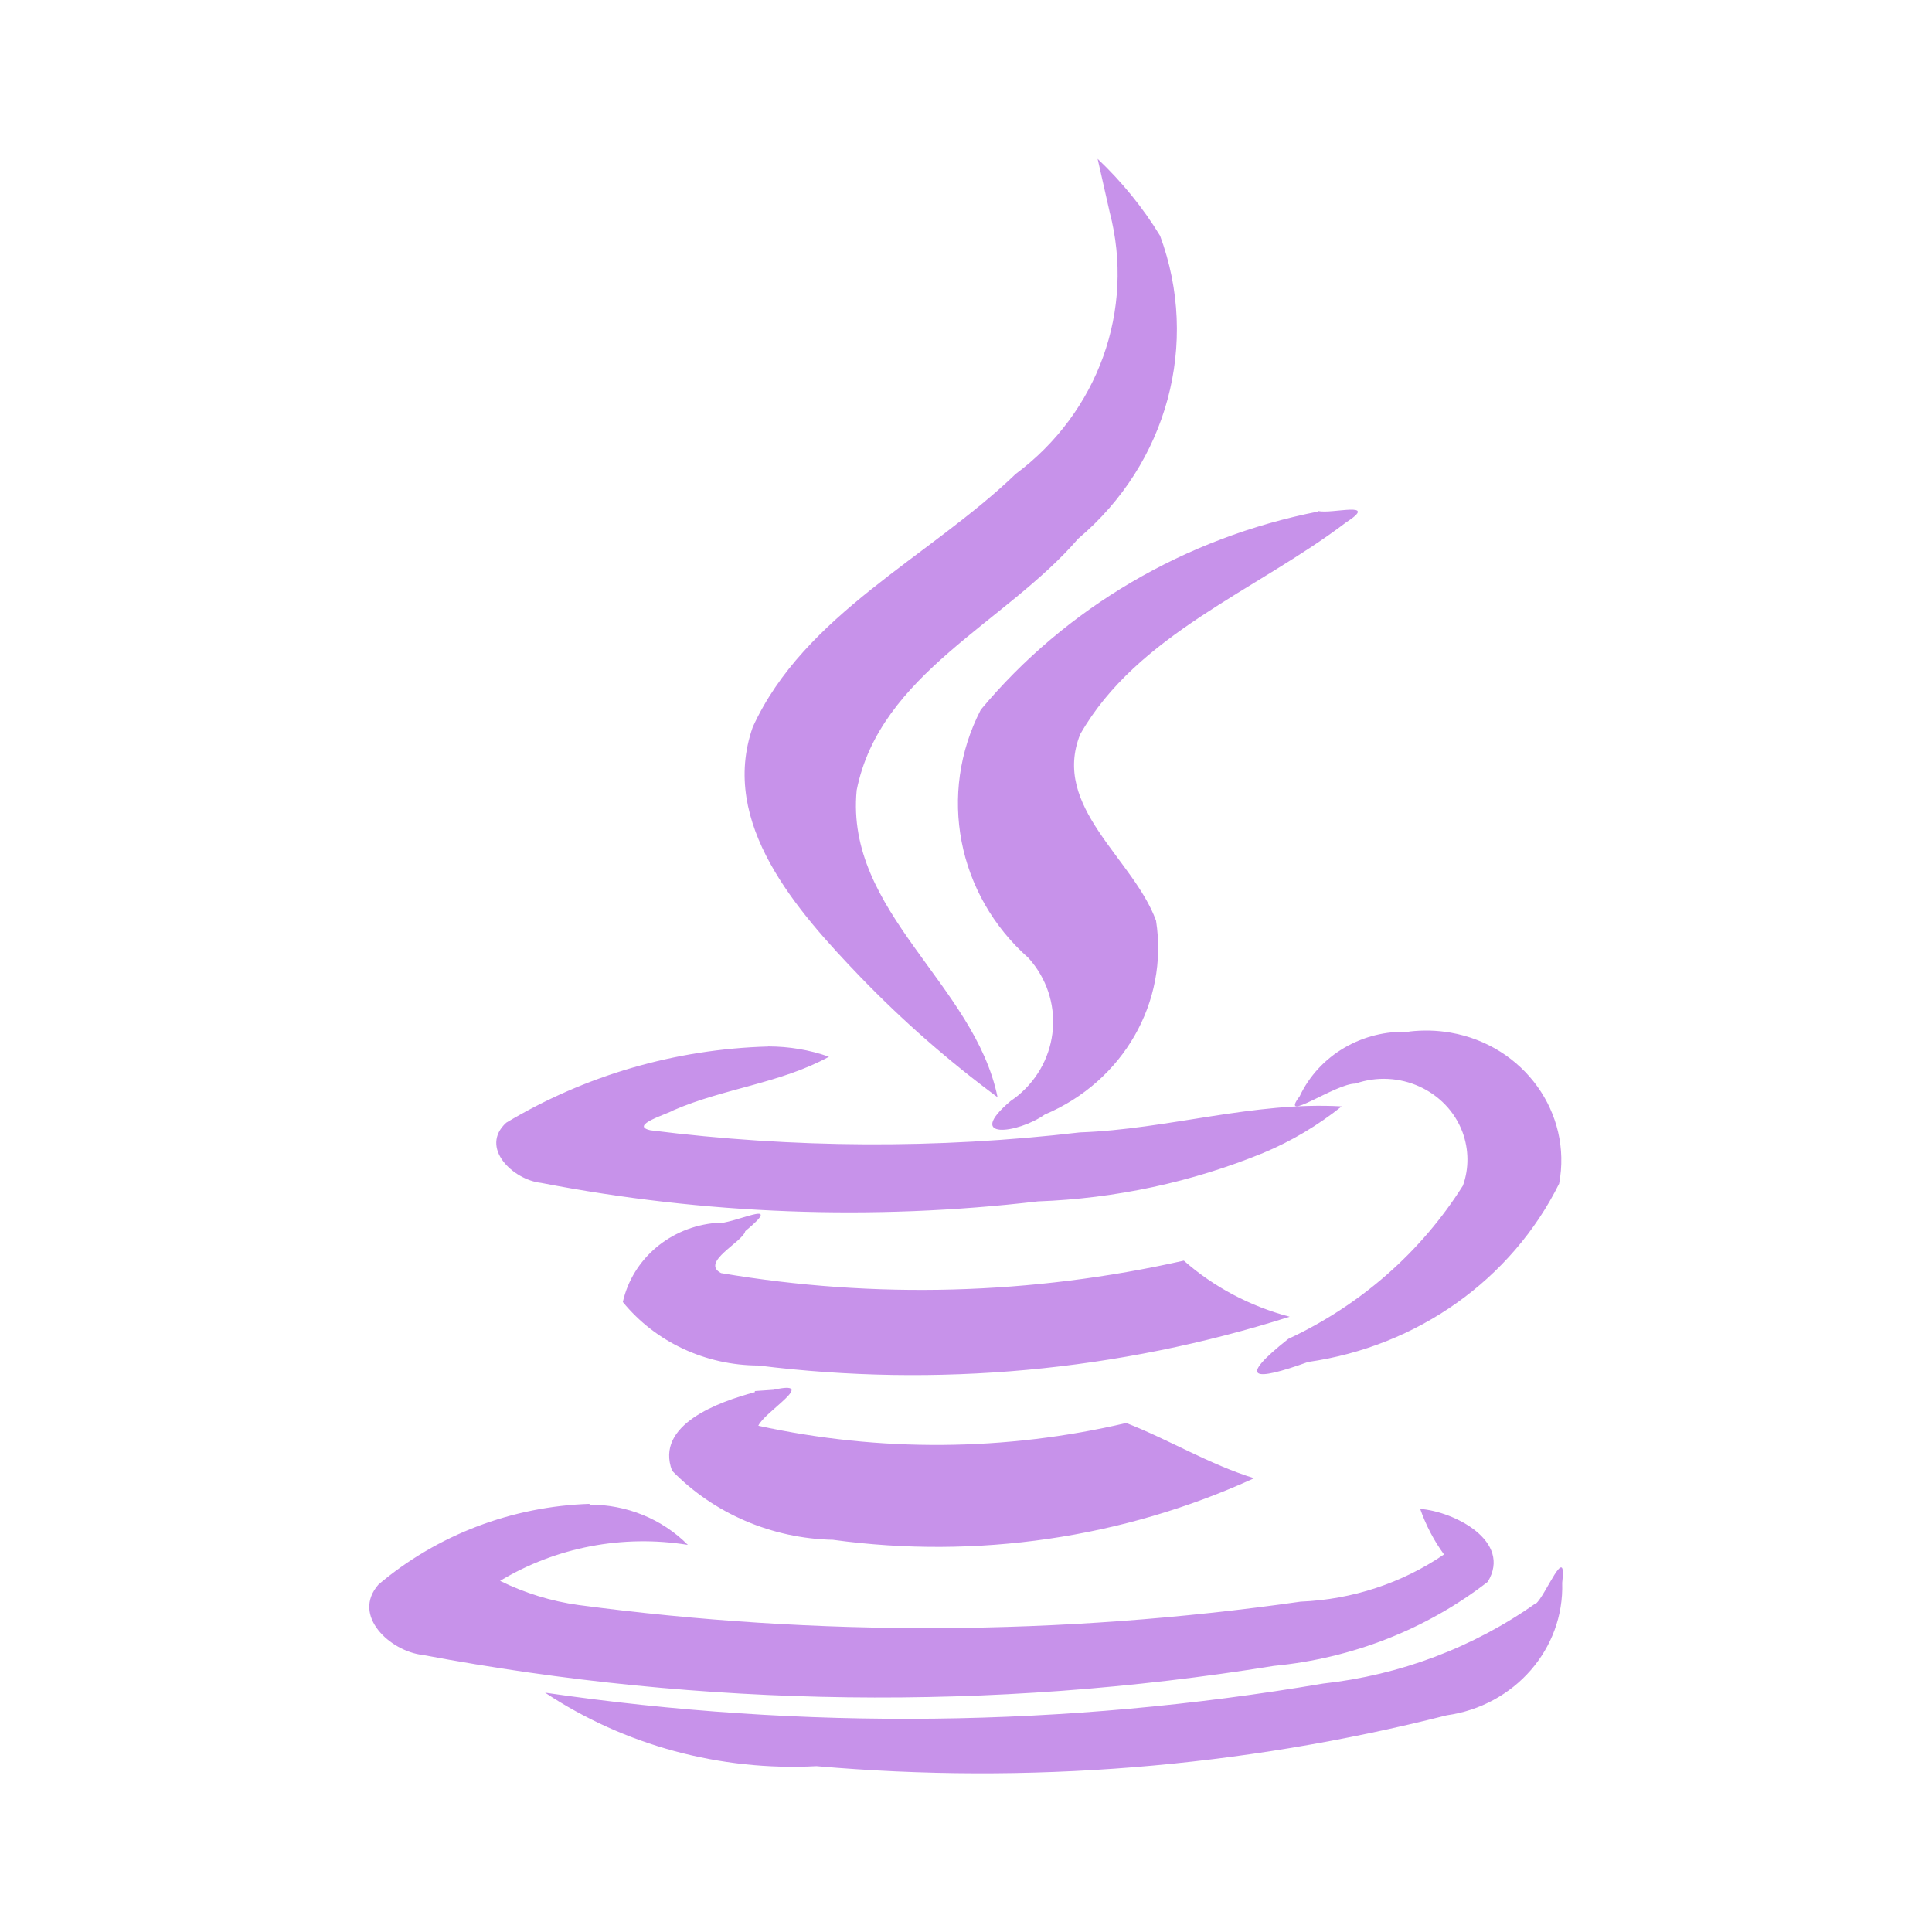 <?xml version="1.0" encoding="utf-8"?>
<!-- Generator: Adobe Illustrator 16.0.0, SVG Export Plug-In . SVG Version: 6.00 Build 0)  -->
<!DOCTYPE svg PUBLIC "-//W3C//DTD SVG 1.1//EN" "http://www.w3.org/Graphics/SVG/1.1/DTD/svg11.dtd">
<svg version="1.1" id="图层_1" xmlns="http://www.w3.org/2000/svg" xmlns:xlink="http://www.w3.org/1999/xlink" x="0px" y="0px"
	 width="24px" height="24px" viewBox="-309.5 392.5 24 24" enable-background="new -309.5 392.5 24 24" xml:space="preserve">
<path fill="#C792EA" d="M-300.123,409.794c-0.444,0.118-1.245,0.403-1.028,0.976c0.52,0.533,1.24,0.842,1.999,0.858
	c1.784,0.244,3.603-0.021,5.231-0.765c-0.555-0.171-1.076-0.488-1.589-0.686c-1.5,0.352-3.065,0.363-4.57,0.034
	c0.076-0.174,0.757-0.573,0.189-0.447l-0.232,0.016V409.794z M-300.602,407.691c-0.569,0.047-1.04,0.445-1.161,0.983
	c0.406,0.498,1.027,0.787,1.684,0.789c2.22,0.277,4.474,0.069,6.6-0.606c-0.489-0.129-0.942-0.368-1.315-0.697
	c-1.886,0.425-3.841,0.479-5.748,0.155c-0.264-0.135,0.269-0.386,0.3-0.521c0.531-0.441-0.186-0.065-0.361-0.103H-300.602z
	 M-293.124,398.854c-1.652,0.325-3.136,1.195-4.192,2.462c-0.538,1.041-0.296,2.299,0.593,3.085
	c0.454,0.507,0.395,1.271-0.131,1.708c-0.029,0.023-0.061,0.047-0.092,0.068c-0.579,0.49,0.09,0.405,0.425,0.168
	c0.972-0.41,1.54-1.396,1.382-2.407c-0.279-0.771-1.305-1.413-0.942-2.317c0.708-1.241,2.186-1.784,3.299-2.629
	c0.426-0.276-0.176-0.104-0.339-0.144L-293.124,398.854z M-302.17,411.181c-0.97,0.031-1.899,0.385-2.628,1.002
	c-0.341,0.387,0.148,0.831,0.548,0.875c3.488,0.656,7.07,0.703,10.575,0.136c0.971-0.093,1.894-0.454,2.656-1.044
	c0.307-0.505-0.417-0.874-0.839-0.906c0.07,0.201,0.17,0.393,0.296,0.566c-0.522,0.356-1.14,0.56-1.781,0.586
	c-2.973,0.424-5.993,0.438-8.971,0.042c-0.339-0.047-0.668-0.149-0.974-0.3c0.695-0.419,1.525-0.578,2.333-0.447
	c-0.32-0.322-0.762-0.502-1.225-0.5L-302.17,411.181z M-299.958,405.5c-1.153,0.032-2.276,0.359-3.254,0.947
	c-0.336,0.308,0.084,0.709,0.432,0.747c2.032,0.393,4.117,0.471,6.174,0.23c0.963-0.035,1.913-0.239,2.799-0.602
	c0.353-0.147,0.679-0.343,0.974-0.578c-1.093-0.063-2.164,0.285-3.252,0.323c-1.772,0.207-3.564,0.197-5.334-0.026
	c-0.273-0.061,0.211-0.202,0.287-0.25c0.631-0.273,1.328-0.334,1.93-0.664c-0.242-0.086-0.499-0.128-0.757-0.128H-299.958z
	 M-291.995,405.318c-0.58-0.026-1.12,0.29-1.36,0.8c-0.269,0.355,0.445-0.16,0.692-0.157c0.54-0.188,1.137,0.083,1.331,0.603
	c0.079,0.216,0.082,0.449,0.005,0.664c-0.518,0.823-1.271,1.485-2.169,1.904c-0.641,0.508-0.437,0.533,0.245,0.287
	c1.357-0.193,2.527-1.023,3.119-2.215c0.166-0.876-0.437-1.717-1.347-1.876c-0.17-0.03-0.343-0.034-0.516-0.014V405.318z
	 M-295.715,395.136c0.316,1.212-0.142,2.487-1.168,3.252c-1.077,1.035-2.626,1.744-3.266,3.144c-0.42,1.196,0.553,2.288,1.336,3.103
	c0.524,0.543,1.094,1.043,1.705,1.495c-0.285-1.402-1.896-2.305-1.75-3.814c0.288-1.447,1.854-2.081,2.751-3.124
	c1.11-0.935,1.513-2.426,1.018-3.763c-0.213-0.35-0.475-0.671-0.776-0.956L-295.715,395.136L-295.715,395.136z M-290.419,412.414
	c-0.776,0.55-1.689,0.895-2.646,1c-3.194,0.543-6.458,0.581-9.664,0.113c0.987,0.654,2.173,0.976,3.372,0.913
	c2.627,0.229,5.277,0.016,7.829-0.632c0.842-0.118,1.46-0.825,1.434-1.645c0.061-0.519-0.21,0.166-0.326,0.257L-290.419,412.414z"/>
</svg>
